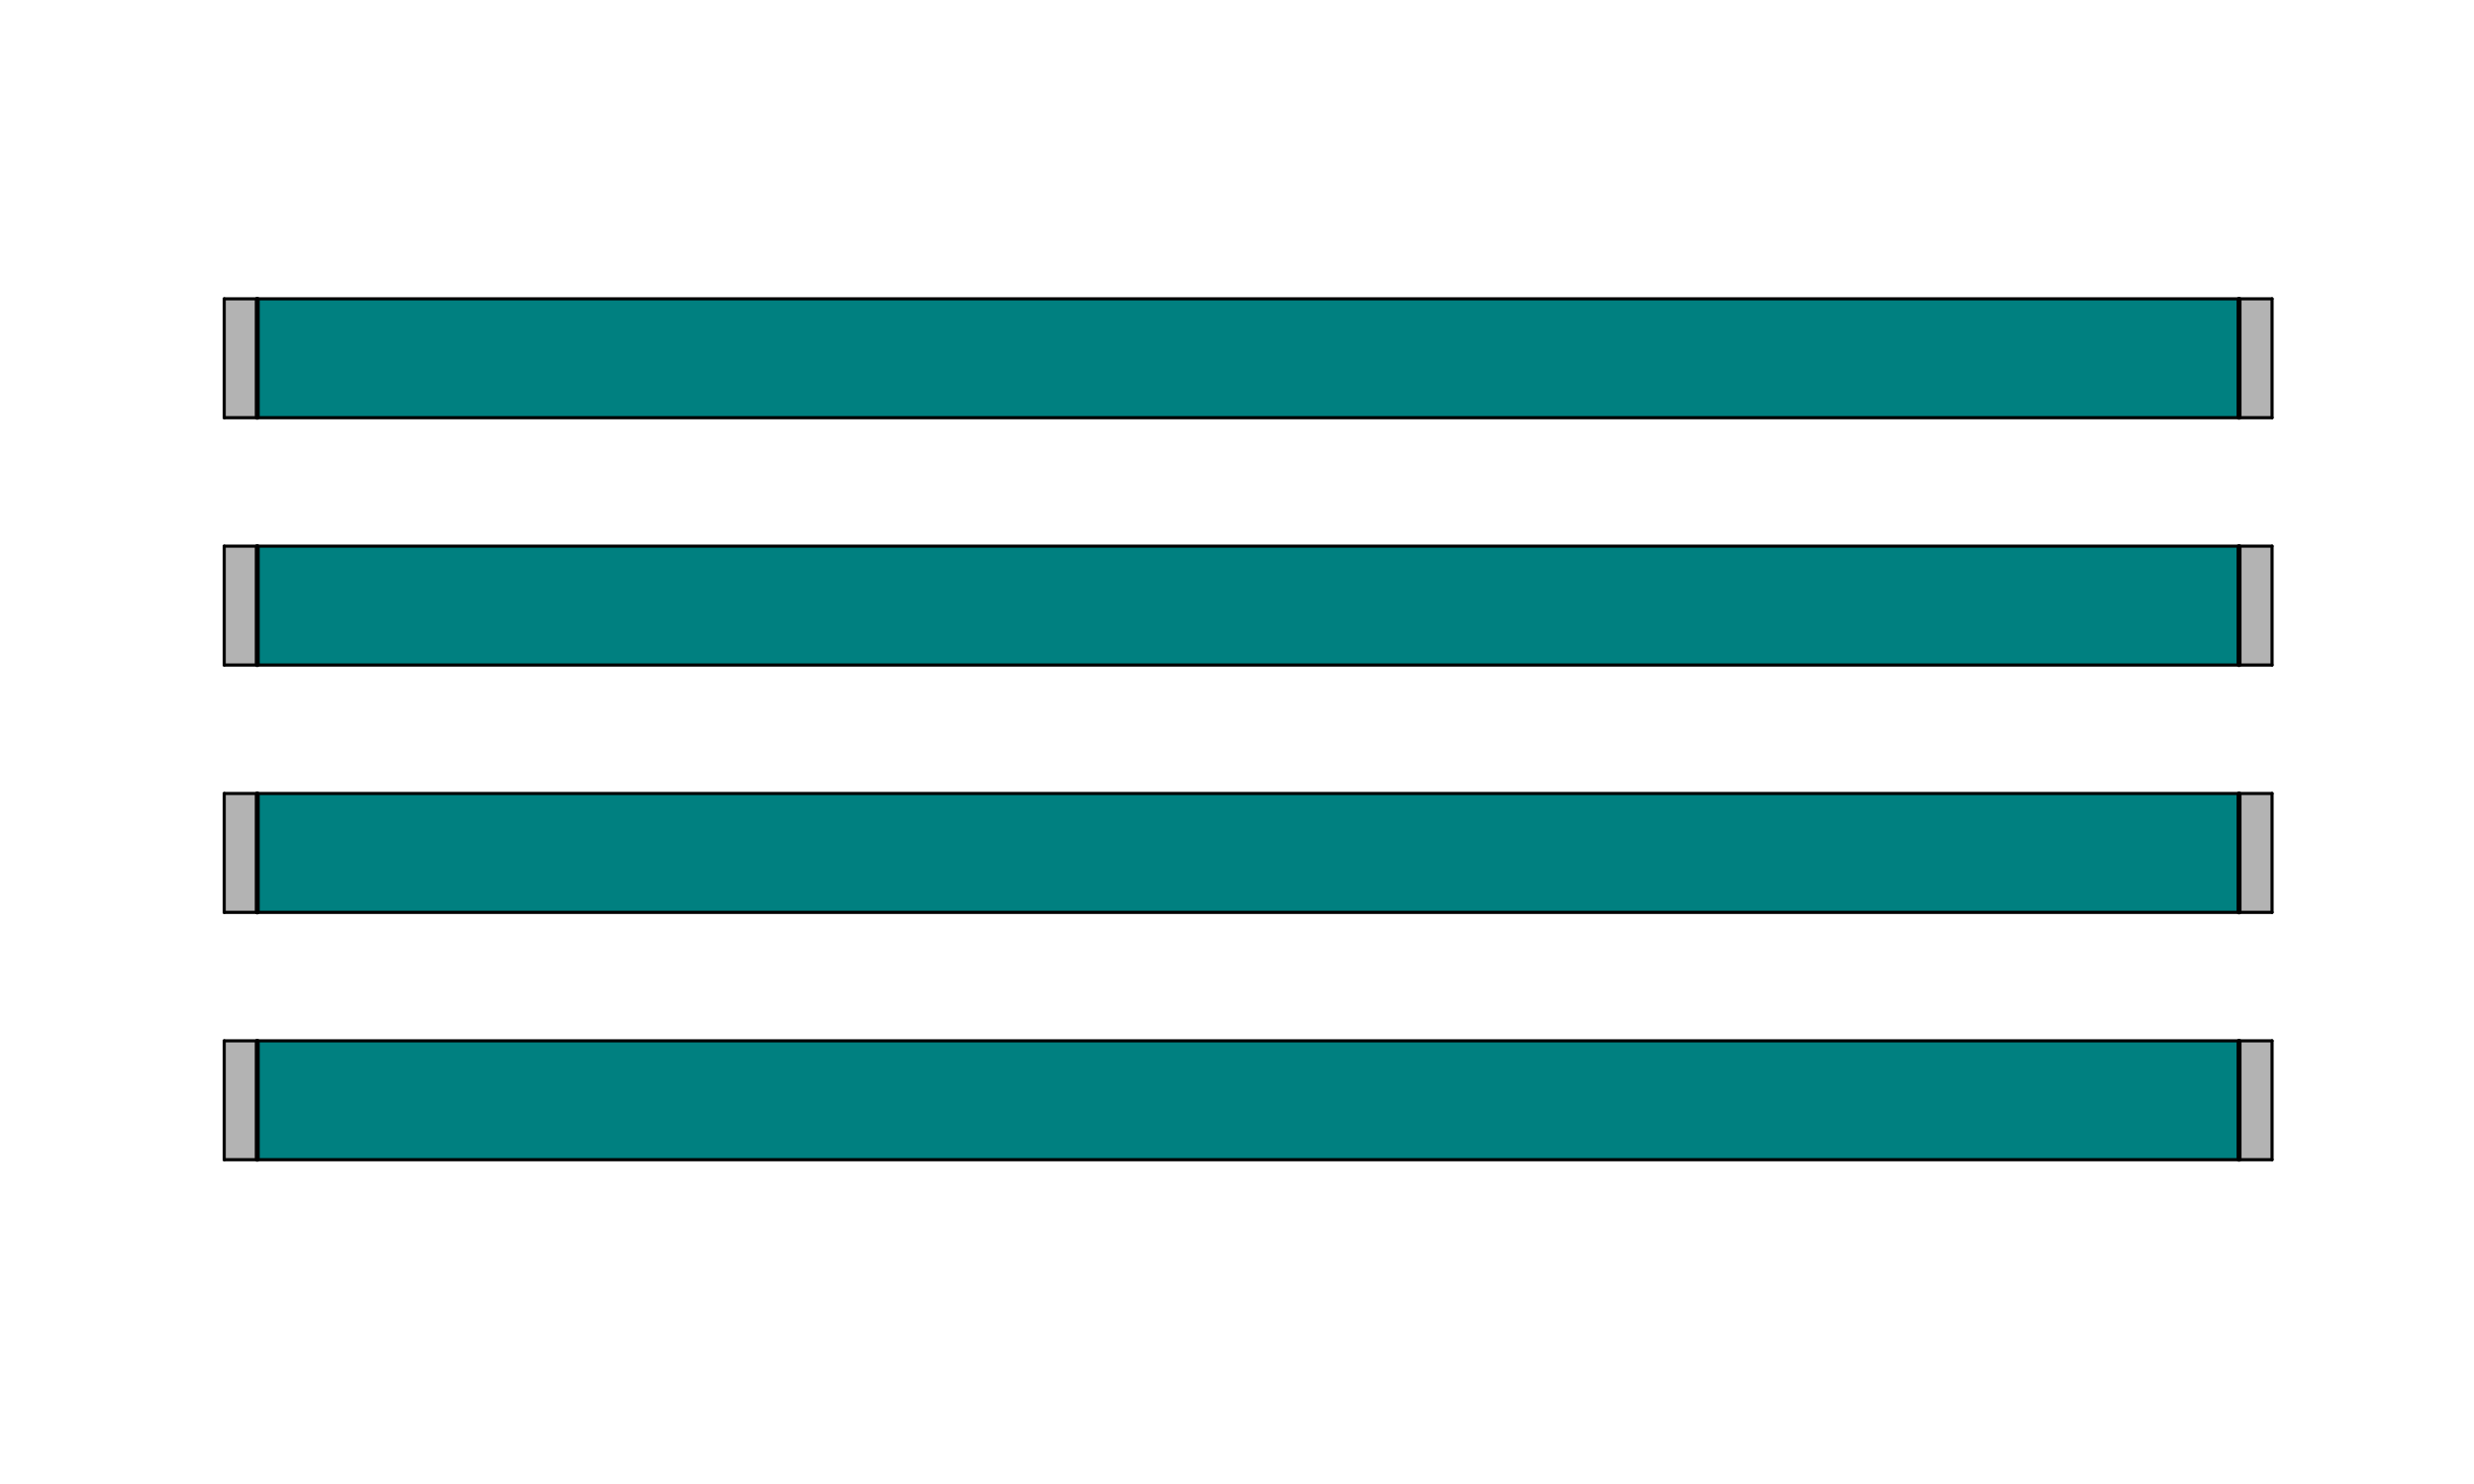 <?xml version="1.0" encoding="UTF-8" standalone="no"?>
<svg
   viewBox="145 180 500 20"
   width="300"
   height="180"
   version="1.1"
   id="svg23471"
   sodipodi:docname="b1.svg"
   inkscape:version="1.2.2 (732a01da63, 2022-12-09)"
   xmlns:inkscape="http://www.inkscape.org/namespaces/inkscape"
   xmlns:sodipodi="http://sodipodi.sourceforge.net/DTD/sodipodi-0.dtd"
   xmlns="http://www.w3.org/2000/svg"
   xmlns:svg="http://www.w3.org/2000/svg">
  <sodipodi:namedview
     id="namedview23473"
     pagecolor="#ffffff"
     bordercolor="#000000"
     borderopacity="0.25"
     inkscape:showpageshadow="2"
     inkscape:pageopacity="0.0"
     inkscape:pagecheckerboard="0"
     inkscape:deskcolor="#d1d1d1"
     showgrid="false"
     inkscape:zoom="1.4503087"
     inkscape:cx="624.6946"
     inkscape:cy="282.35368"
     inkscape:window-width="2400"
     inkscape:window-height="1271"
     inkscape:window-x="2391"
     inkscape:window-y="72"
     inkscape:window-maximized="1"
     inkscape:current-layer="g23467" />
  <desc
     id="desc22802">MP_1.DXF - scale = 0.176619, origin = (0.000000, 0.000000), method = auto</desc>
  <defs
     id="defs22817">
    <marker
       id="DistanceX"
       orient="auto"
       refX="0.0"
       refY="0.0"
       style="overflow:visible">
      <path
         d="M 3,-3 L -3,3 M 0,-5 L  0,5"
         style="stroke:#000000; stroke-width:0.5"
         id="path22804" />
    </marker>
    <pattern
       id="Hatch"
       patternUnits="userSpaceOnUse"
       width="8"
       height="8"
       x="0"
       y="0">
      <path
         d="M8 4 l-4,4"
         stroke="#000000"
         stroke-width="0.25"
         linecap="square"
         id="path22807" />
      <path
         d="M6 2 l-4,4"
         stroke="#000000"
         stroke-width="0.25"
         linecap="square"
         id="path22809" />
      <path
         d="M4 0 l-4,4"
         stroke="#000000"
         stroke-width="0.25"
         linecap="square"
         id="path22811" />
    </pattern>
    <symbol
       id="*Model_Space" />
    <symbol
       id="*Paper_Space" />
    <symbol
       id="*Paper_Space0" />
  </defs>
  <g
     inkscape:groupmode="layer"
     inkscape:label="0"
     id="g23467">
    <g
       id="b1-s1">
      <path
         id="path23607"
         style="fill:#008080;stroke:#00ff00;stroke-width:0.378;stroke-opacity:0"
         d="M 196.986 100.348 L 197.018 124.436 L 597.621 124.389 L 597.32 100.436 L 196.986 100.348 z " />
      <path
         id="path23607-8"
         style="fill:#008080;stroke:#00ff00;stroke-width:0.378;stroke-opacity:0"
         d="m 196.986,150.348 0.031,24.088 400.604,-0.047 -0.301,-23.953 z" />
      <path
         id="path23607-9"
         style="fill:#008080;stroke:#00ff00;stroke-width:0.378;stroke-opacity:0"
         d="m 196.986,200.348 0.031,24.088 400.604,-0.047 -0.301,-23.953 z" />
      <path
         id="path23607-6"
         style="fill:#008080;stroke:#00ff00;stroke-width:0.378;stroke-opacity:0"
         d="m 196.986,250.348 0.031,24.088 400.604,-0.047 -0.301,-23.953 z" />
    </g>
    <path
       id="path23598"
       style="fill:#b3b3b3;stroke:#00ff00;stroke-width:0.378;stroke-opacity:0"
       d="M 196.986 100.348 L 190.24 100.346 L 190.391 124.436 L 197.018 124.436 L 196.986 100.348 z " />
    <path
       id="path23604"
       style="fill:#b3b3b3;stroke:#00ff00;stroke-width:0.378;stroke-opacity:0"
       d="M 597.32 100.436 L 597.621 124.389 L 604.098 124.389 L 604.127 100.438 L 597.32 100.436 z " />
    <path
       style="fill:none;stroke:#000000;stroke-linecap:round"
       d="M 196.99,124.352 V 100.5"
       id="path23449" />
    <path
       style="fill:none;stroke:#000000;stroke-linecap:round"
       d="M 597.513,124.352 V 100.5"
       id="path23451" />
    <path
       style="fill:none;stroke:#000000;stroke-width:0.631;stroke-linecap:round"
       d="m 190.315,124.442 h 413.872"
       id="path23455" />
    <path
       style="fill:none;stroke:#000000;stroke-width:0.631;stroke-linecap:round"
       d="M 604.188,100.41 H 190.315"
       id="path23457" />
    <path
       style="fill:none;stroke:#000000;stroke-width:0.631;stroke-linecap:round"
       d="m 190.315,100.41 v 24.032"
       id="path23459" />
    <path
       style="fill:none;stroke:#000000;stroke-width:0.631;stroke-linecap:round"
       d="m 604.188,100.41 v 24.032"
       id="path23461" />
    <path
       id="path23598-3"
       style="fill:#b3b3b3;stroke:#00ff00;stroke-width:0.378;stroke-opacity:0"
       d="m 196.986,150.348 -6.746,-0.002 0.15,24.09 h 6.627 z" />
    <path
       id="path23604-6"
       style="fill:#b3b3b3;stroke:#00ff00;stroke-width:0.378;stroke-opacity:0"
       d="m 597.32,150.436 0.301,23.953 h 6.477 l 0.029,-23.951 z" />
    <path
       style="fill:none;stroke:#000000;stroke-linecap:round"
       d="M 196.99,174.352 V 150.5"
       id="path23449-8" />
    <path
       style="fill:none;stroke:#000000;stroke-linecap:round"
       d="M 597.513,174.352 V 150.5"
       id="path23451-5" />
    <path
       style="fill:none;stroke:#000000;stroke-width:0.631;stroke-linecap:round"
       d="m 190.315,174.442 h 413.872"
       id="path23455-7" />
    <path
       style="fill:none;stroke:#000000;stroke-width:0.631;stroke-linecap:round"
       d="M 604.188,150.41 H 190.315"
       id="path23457-6" />
    <path
       style="fill:none;stroke:#000000;stroke-width:0.631;stroke-linecap:round"
       d="m 190.315,150.41 v 24.032"
       id="path23459-1" />
    <path
       style="fill:none;stroke:#000000;stroke-width:0.631;stroke-linecap:round"
       d="m 604.188,150.41 v 24.032"
       id="path23461-8" />
    <path
       id="path23598-0"
       style="fill:#b3b3b3;stroke:#00ff00;stroke-width:0.378;stroke-opacity:0"
       d="m 196.986,200.348 -6.746,-0.002 0.15,24.09 h 6.627 z" />
    <path
       id="path23604-67"
       style="fill:#b3b3b3;stroke:#00ff00;stroke-width:0.378;stroke-opacity:0"
       d="m 597.32,200.436 0.301,23.953 h 6.477 l 0.029,-23.951 z" />
    <path
       style="fill:none;stroke:#000000;stroke-linecap:round"
       d="M 196.99,224.352 V 200.5"
       id="path23449-85" />
    <path
       style="fill:none;stroke:#000000;stroke-linecap:round"
       d="M 597.513,224.352 V 200.5"
       id="path23451-3" />
    <path
       style="fill:none;stroke:#000000;stroke-width:0.631;stroke-linecap:round"
       d="m 190.315,224.442 h 413.872"
       id="path23455-0" />
    <path
       style="fill:none;stroke:#000000;stroke-width:0.631;stroke-linecap:round"
       d="M 604.188,200.41 H 190.315"
       id="path23457-8" />
    <path
       style="fill:none;stroke:#000000;stroke-width:0.631;stroke-linecap:round"
       d="m 190.315,200.41 v 24.032"
       id="path23459-18" />
    <path
       style="fill:none;stroke:#000000;stroke-width:0.631;stroke-linecap:round"
       d="m 604.188,200.41 v 24.032"
       id="path23461-3" />
    <path
       id="path23598-8"
       style="fill:#b3b3b3;stroke:#00ff00;stroke-width:0.378;stroke-opacity:0"
       d="m 196.986,250.348 -6.746,-0.002 0.15,24.09 h 6.627 z" />
    <path
       id="path23604-1"
       style="fill:#b3b3b3;stroke:#00ff00;stroke-width:0.378;stroke-opacity:0"
       d="m 597.32,250.436 0.301,23.953 h 6.477 l 0.029,-23.951 z" />
    <path
       style="fill:none;stroke:#000000;stroke-linecap:round"
       d="M 196.99,274.352 V 250.5"
       id="path23449-6" />
    <path
       style="fill:none;stroke:#000000;stroke-linecap:round"
       d="M 597.513,274.352 V 250.5"
       id="path23451-6" />
    <path
       style="fill:none;stroke:#000000;stroke-width:0.631;stroke-linecap:round"
       d="m 190.315,274.442 h 413.872"
       id="path23455-09" />
    <path
       style="fill:none;stroke:#000000;stroke-width:0.631;stroke-linecap:round"
       d="M 604.188,250.41 H 190.315"
       id="path23457-9" />
    <path
       style="fill:none;stroke:#000000;stroke-width:0.631;stroke-linecap:round"
       d="m 190.315,250.41 v 24.032"
       id="path23459-5" />
    <path
       style="fill:none;stroke:#000000;stroke-width:0.631;stroke-linecap:round"
       d="m 604.188,250.41 v 24.032"
       id="path23461-9" />
  </g>
  <g
     inkscape:groupmode="layer"
     inkscape:label="FORMAT"
     id="g23469" />
</svg>
